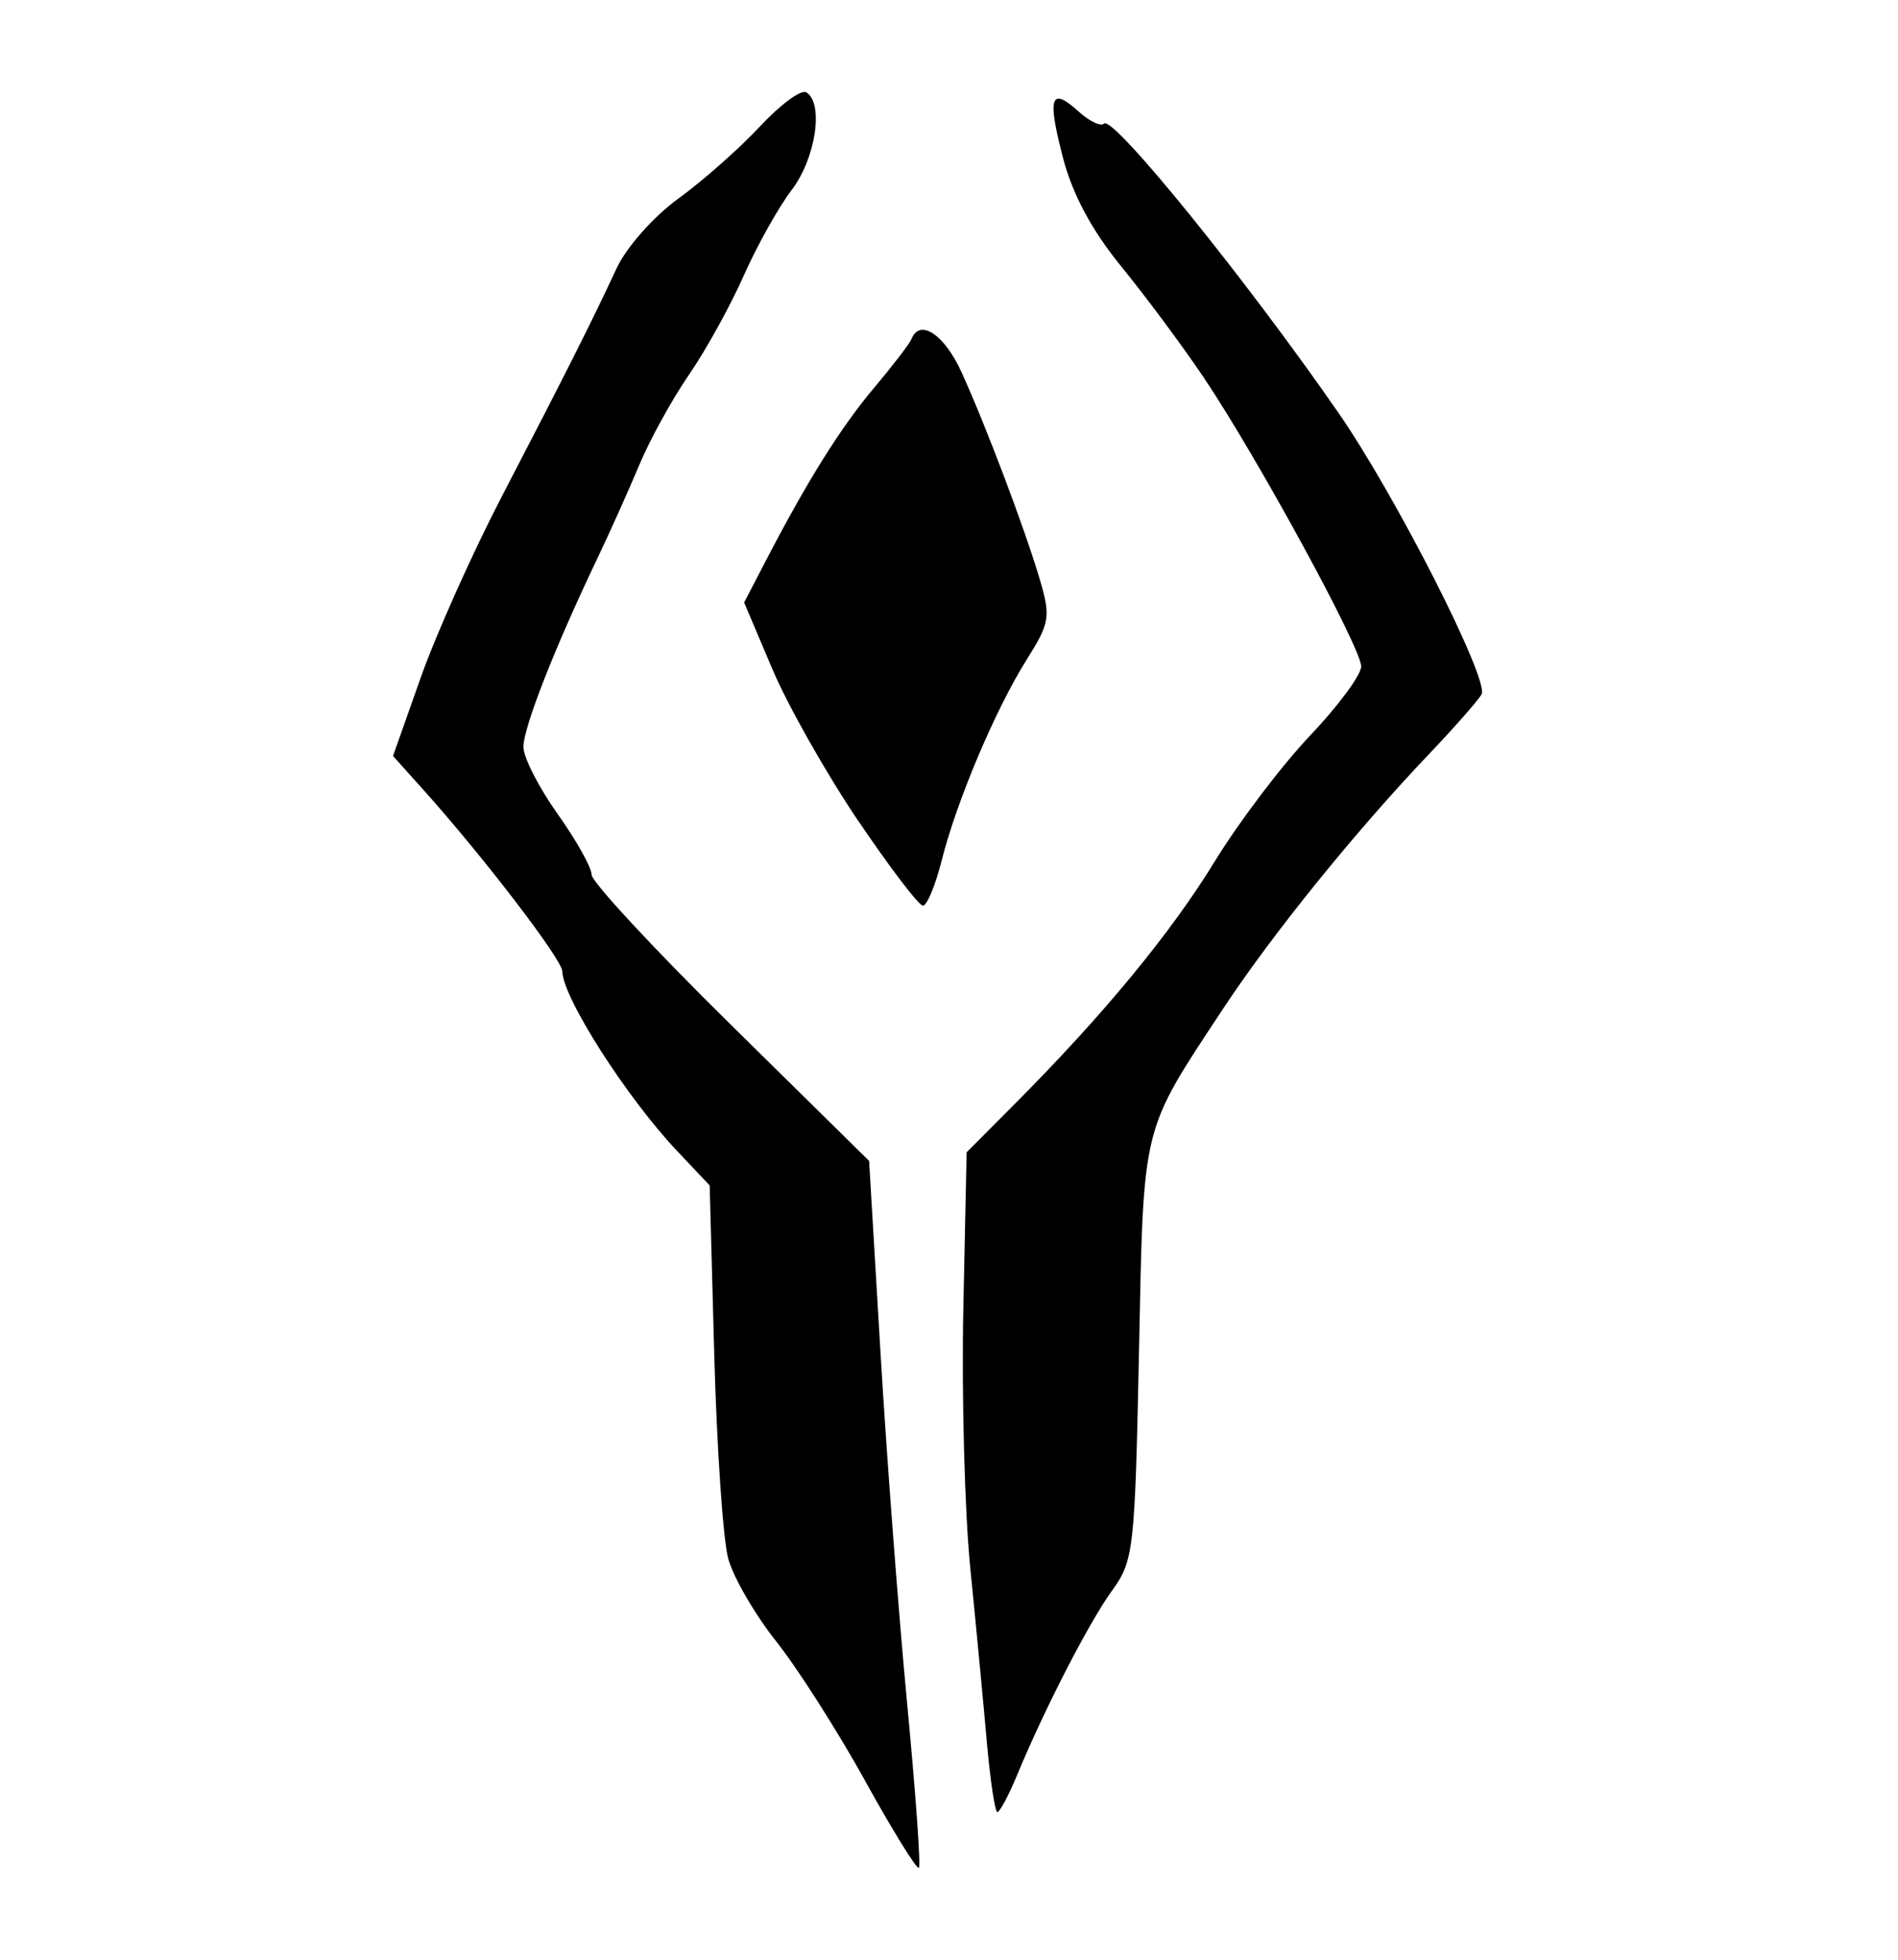 <!-- Generated by IcoMoon.io -->
<svg version="1.1" xmlns="http://www.w3.org/2000/svg" width="31" height="32" viewBox="0 0 31 32">
<title>the_doom_of_eztli</title>
<path d="M14.13 29.078c-0.451-0.814-1.104-1.838-1.452-2.276s-0.701-1.046-0.784-1.352c-0.084-0.306-0.186-1.803-0.228-3.325l-0.075-2.768-0.541-0.573c-0.819-0.868-1.862-2.501-1.866-2.925-0.002-0.19-1.297-1.88-2.274-2.968l-0.491-0.547 0.454-1.283c0.25-0.705 0.845-2.035 1.323-2.954 1.034-1.989 1.487-2.889 1.872-3.72 0.161-0.348 0.603-0.848 1.014-1.146 0.4-0.291 1-0.821 1.332-1.178s0.672-0.607 0.756-0.555c0.289 0.179 0.154 1.077-0.239 1.593-0.215 0.282-0.568 0.913-0.785 1.403s-0.618 1.216-0.893 1.615c-0.275 0.399-0.641 1.064-0.813 1.476s-0.485 1.108-0.694 1.546c-0.689 1.442-1.197 2.74-1.197 3.055 0 0.171 0.251 0.663 0.557 1.093s0.557 0.878 0.557 0.994c0 0.116 1.020 1.215 2.266 2.442l2.266 2.231 0.186 3.127c0.102 1.72 0.299 4.304 0.436 5.742s0.224 2.641 0.191 2.674c-0.033 0.032-0.428-0.607-0.879-1.421zM16.117 28.433c-0.056-0.634-0.177-1.905-0.269-2.824s-0.143-2.823-0.114-4.232l0.054-2.561 0.796-0.8c1.452-1.46 2.538-2.778 3.262-3.959 0.394-0.642 1.092-1.562 1.551-2.045s0.835-0.991 0.835-1.13c0-0.305-1.714-3.447-2.581-4.732-0.342-0.507-0.945-1.318-1.34-1.802-0.479-0.588-0.794-1.176-0.948-1.766-0.262-1.005-0.204-1.176 0.255-0.76 0.176 0.159 0.362 0.248 0.414 0.196 0.143-0.143 2.32 2.543 3.833 4.729 0.934 1.35 2.466 4.364 2.333 4.592-0.061 0.104-0.451 0.548-0.868 0.985-1.198 1.259-2.549 2.93-3.347 4.138-1.352 2.050-1.303 1.847-1.38 5.614-0.067 3.24-0.086 3.409-0.441 3.898-0.375 0.517-1.098 1.921-1.553 3.018-0.136 0.328-0.28 0.597-0.319 0.597s-0.117-0.519-0.173-1.154zM14.012 13.396c-0.517-0.766-1.147-1.879-1.399-2.475l-0.459-1.083 0.347-0.668c0.686-1.321 1.23-2.19 1.777-2.839 0.306-0.364 0.581-0.722 0.61-0.796 0.134-0.34 0.536-0.074 0.816 0.541 0.4 0.878 1.039 2.569 1.282 3.396 0.176 0.599 0.159 0.703-0.214 1.294-0.508 0.805-1.146 2.31-1.39 3.28-0.103 0.408-0.241 0.742-0.308 0.742s-0.544-0.627-1.061-1.392z"></path>
</svg>
